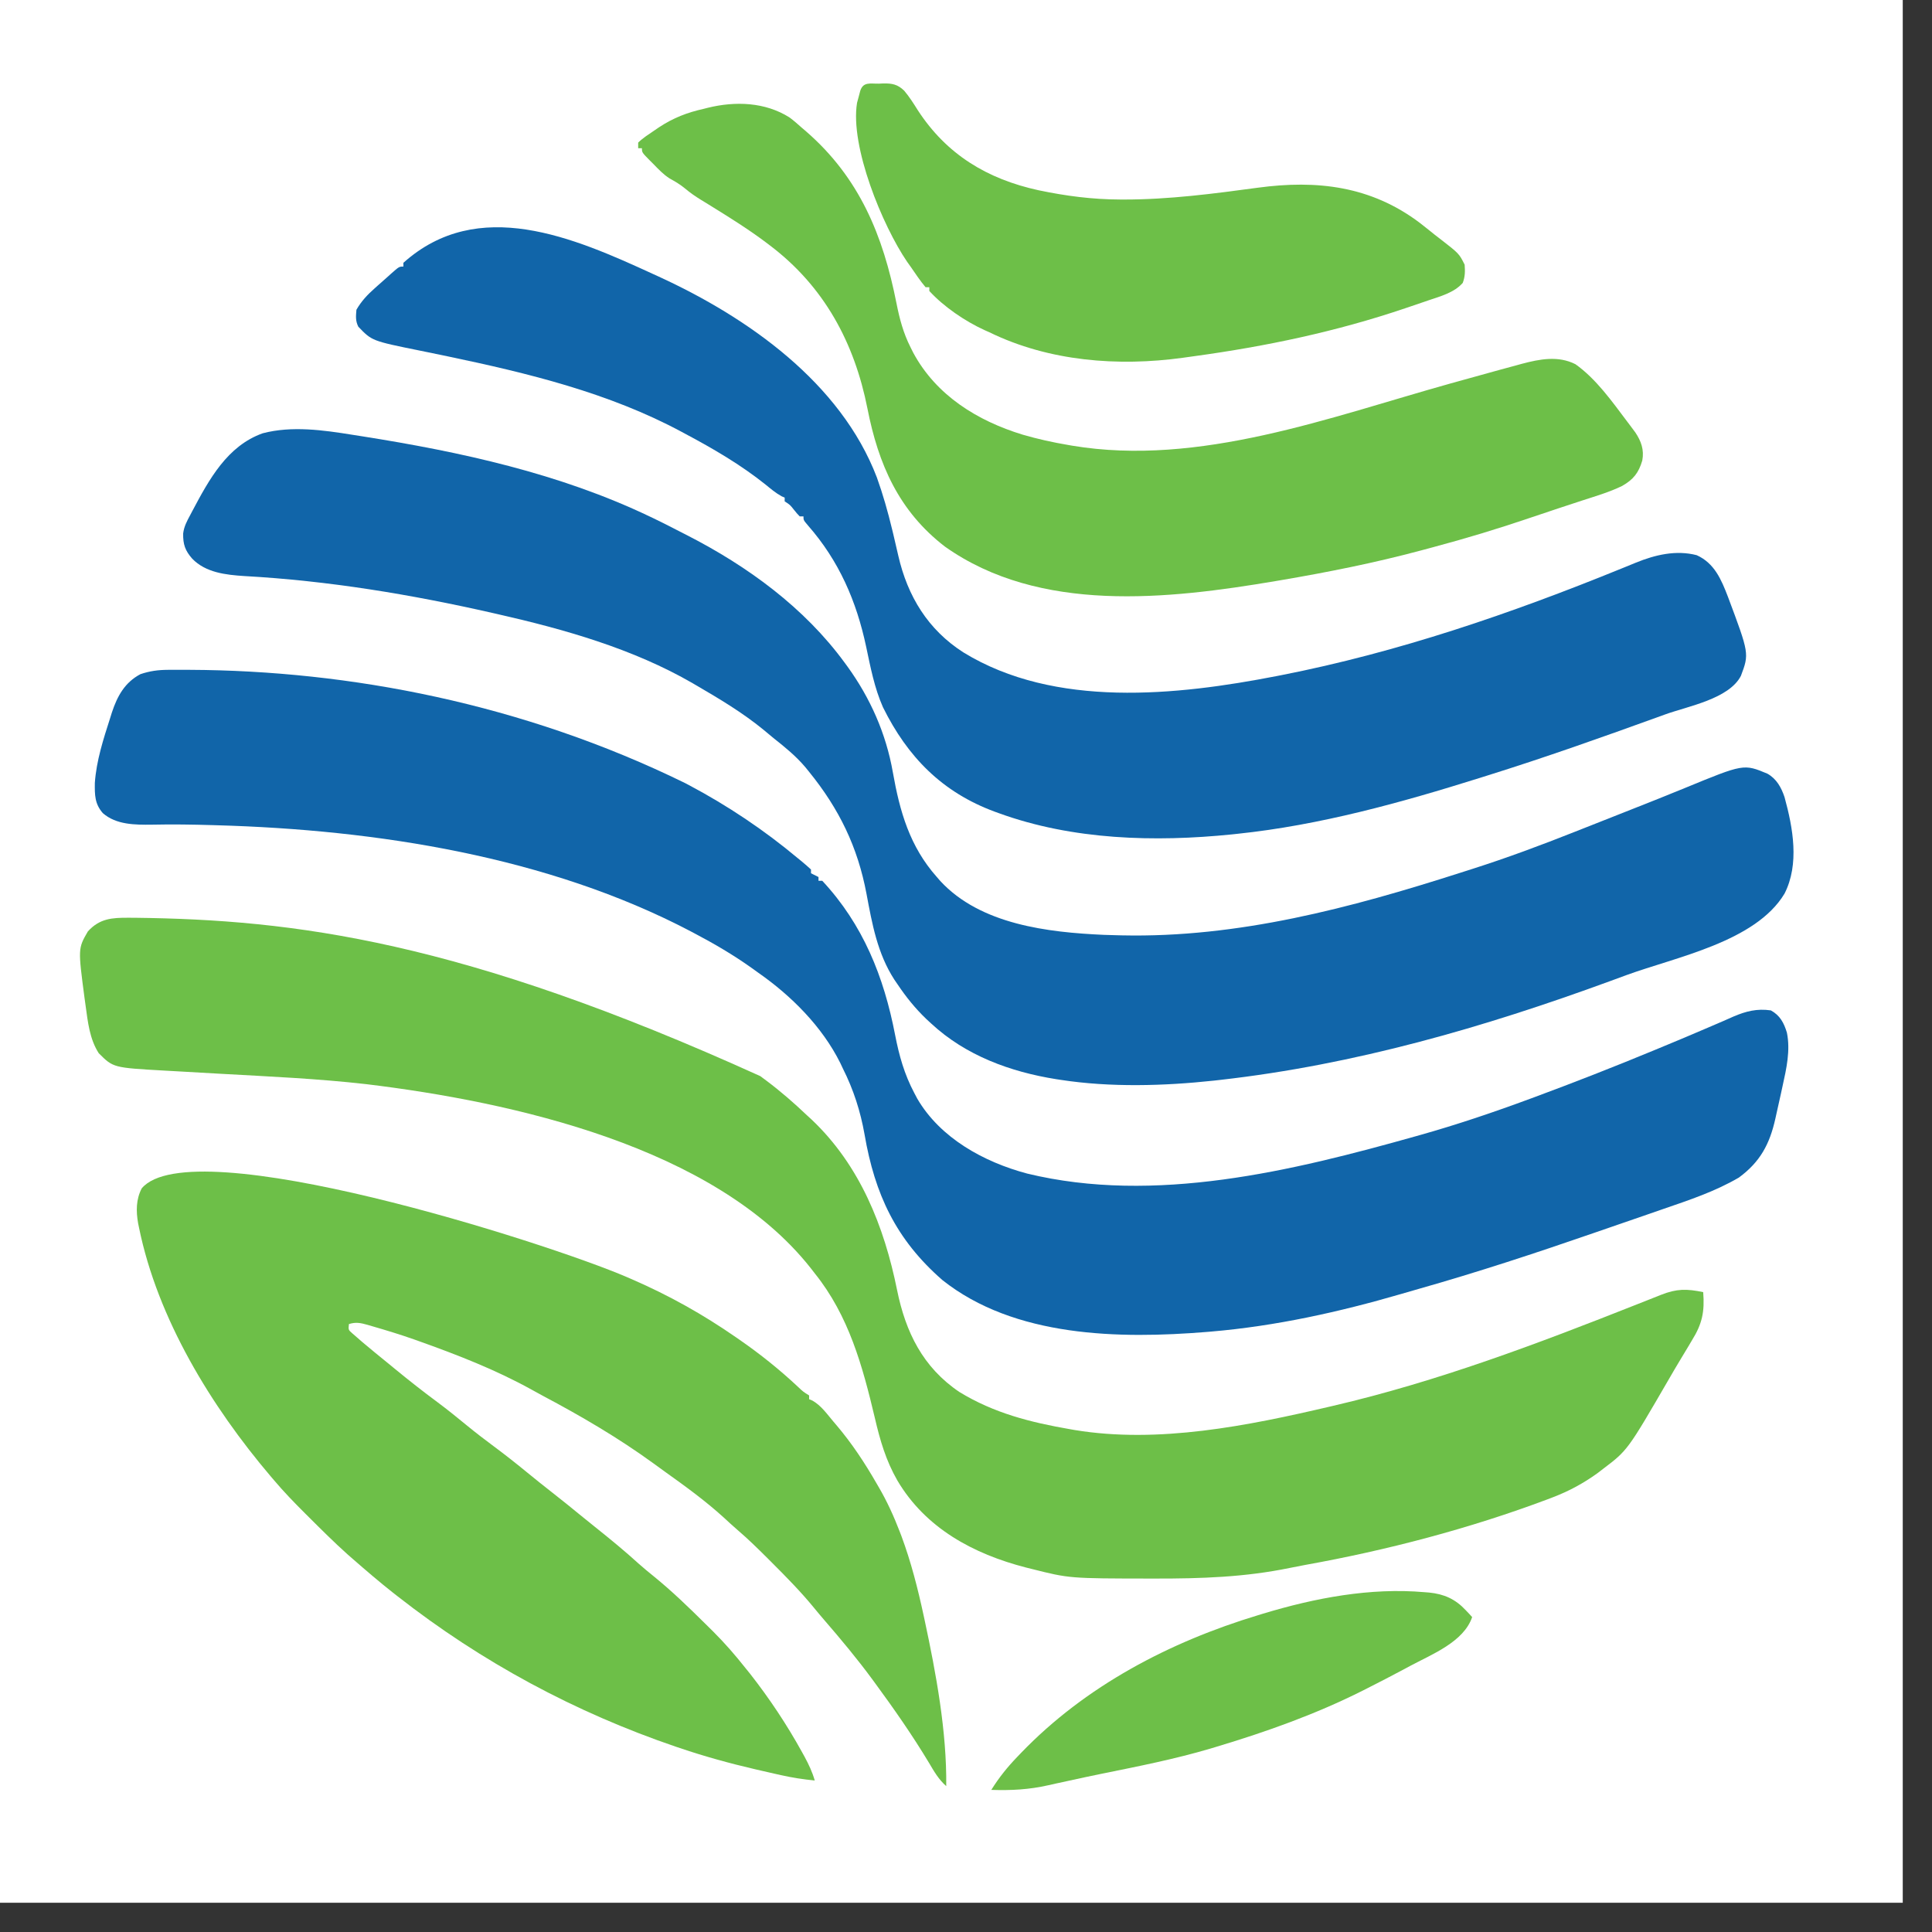 <?xml version="1.0" encoding="UTF-8" standalone="no" ?>
<!DOCTYPE svg PUBLIC "-//W3C//DTD SVG 1.1//EN" "http://www.w3.org/Graphics/SVG/1.1/DTD/svg11.dtd">
<svg xmlns="http://www.w3.org/2000/svg" xmlns:xlink="http://www.w3.org/1999/xlink" version="1.1" width="72" height="72" viewBox="1.09 1.09 72 72" xml:space="preserve">
<rect x="1.09" y="1.09" width="72" height="72" fill="#333333" stroke="none"/>
<desc>Created with Fabric.js 5.2.4</desc>
<defs>
</defs>
	<rect width="100%" height="100%" fill="#FFFFFF"/>
<g transform="matrix(1 0 0 1 36 36)" id="549de334-6db3-497f-b6b9-2433c066171b"  >
<rect style="stroke: none; stroke-width: 1; stroke-dasharray: none; stroke-linecap: butt; stroke-dashoffset: 0; stroke-linejoin: miter; stroke-miterlimit: 4; fill: rgb(255,255,255); fill-rule: nonzero; opacity: 1; visibility: hidden;" vector-effect="non-scaling-stroke"  x="-36" y="-36" rx="0" ry="0" width="72" height="72" />
</g>
<g transform="matrix(Infinity NaN NaN Infinity 0 0)" id="48864c6a-a30e-41b6-b0b2-50cbe3f0c07a"  >
</g>
<g transform="matrix(0.07 0 0 0.07 36 36)"  >
<g style="" vector-effect="non-scaling-stroke"   >
		<g transform="matrix(1 0 0 1 2.56 34.92)"  >
<path style="stroke: none; stroke-width: 1; stroke-dasharray: none; stroke-linecap: butt; stroke-dashoffset: 0; stroke-linejoin: miter; stroke-miterlimit: 4; fill: rgb(17,101,169); fill-rule: nonzero; opacity: 1;" vector-effect="non-scaling-stroke"  transform=" translate(-412, -177.02)" d="M 0 0 C 1.069 -0.008 1.069 -0.008 2.159 -0.017 C 4.498 -0.029 6.837 -0.023 9.176 -0.012 C 9.991 -0.01 10.807 -0.007 11.647 -0.005 C 96.703 0.352 189.182 18.012 275.488 60.301 C 276.528 60.849 276.528 60.849 277.589 61.408 C 298.234 72.362 317.563 85.312 335.488 100.301 C 336.6 101.208 336.6 101.208 337.734 102.133 C 339.358 103.476 340.93 104.881 342.488 106.301 C 342.488 106.961 342.488 107.621 342.488 108.301 C 343.808 108.961 345.128 109.621 346.488 110.301 C 346.488 110.961 346.488 111.621 346.488 112.301 C 347.148 112.301 347.808 112.301 348.488 112.301 C 370.234 135.625 381.31 163.441 387.257 194.299 C 389.417 205.436 392.174 215.261 397.488 225.301 C 398.01 226.289 398.532 227.278 399.07 228.297 C 411.341 249.345 434.598 262.058 457.555 268.172 C 525.527 284.663 598.726 266.809 664.488 248.301 C 665.166 248.11 665.844 247.92 666.543 247.724 C 686.496 242.107 706.058 235.498 725.488 228.301 C 726.254 228.018 727.02 227.734 727.809 227.443 C 749.138 219.545 770.288 211.254 791.301 202.551 C 792.271 202.149 793.241 201.748 794.241 201.334 C 802.963 197.722 811.68 194.101 820.341 190.344 C 823.01 189.186 825.685 188.042 828.361 186.898 C 830.098 186.147 831.825 185.374 833.552 184.601 C 840.257 181.729 846.167 180.242 853.488 181.301 C 858.361 183.94 860.462 187.925 862.052 193.154 C 863.987 202.675 861.797 212.311 859.738 221.613 C 859.462 222.89 859.187 224.166 858.902 225.482 C 858.114 229.092 857.305 232.697 856.488 236.301 C 856.201 237.604 856.201 237.604 855.908 238.933 C 852.883 252.509 847.819 261.963 836.488 270.301 C 823.82 277.715 809.998 282.298 796.176 287.051 C 793.808 287.873 791.44 288.695 789.073 289.518 C 783.459 291.466 777.842 293.401 772.222 295.33 C 767.786 296.853 763.352 298.384 758.919 299.919 C 728.1 310.582 697.222 320.74 665.843 329.63 C 662.814 330.493 659.79 331.373 656.767 332.254 C 623.664 341.897 589.905 349.376 555.488 352.301 C 554.829 352.357 554.17 352.414 553.49 352.472 C 506.668 356.302 450.829 355.414 412.387 324.832 C 387.709 303.28 376.466 279.178 371.005 247.358 C 368.83 235.03 365.124 223.506 359.488 212.301 C 359.022 211.311 358.555 210.321 358.074 209.301 C 348.453 189.964 332.05 173.558 314.488 161.301 C 313.263 160.42 312.037 159.538 310.812 158.656 C 301.114 151.751 291.02 145.84 280.488 140.301 C 279.824 139.949 279.159 139.598 278.474 139.235 C 202.565 99.363 111.065 85.125 26.113 82.738 C 25.382 82.716 24.651 82.695 23.897 82.672 C 13.164 82.353 2.444 82.196 -8.294 82.426 C -17.383 82.542 -27.379 82.519 -34.512 76.301 C -38.874 71.336 -38.858 66.564 -38.781 60.191 C -37.96 48.335 -34.25 36.933 -30.637 25.676 C -30.322 24.669 -30.006 23.661 -29.682 22.624 C -26.782 13.924 -22.857 6.729 -14.512 2.301 C -9.552 0.634 -5.222 0.035 0 0 Z" stroke-linecap="round" />
</g>
		<g transform="matrix(1 0 0 1 27.46 -95.62)"  >
<path style="stroke: none; stroke-width: 1; stroke-dasharray: none; stroke-linecap: butt; stroke-dashoffset: 0; stroke-linejoin: miter; stroke-miterlimit: 4; fill: rgb(17,101,169); fill-rule: nonzero; opacity: 1;" vector-effect="non-scaling-stroke"  transform=" translate(-338.54, -171.62)" d="M 0 0 C 1.751 0.274 3.503 0.548 5.254 0.821 C 57.527 9.089 110.109 20.517 158.125 43.438 C 158.857 43.786 159.589 44.135 160.344 44.494 C 164.332 46.411 168.279 48.396 172.204 50.44 C 174.201 51.477 176.207 52.495 178.215 53.512 C 210.423 70.001 240.641 92.025 262.125 121.438 C 262.771 122.317 262.771 122.317 263.43 123.214 C 275.69 140.128 284.101 159.085 287.704 179.66 C 291.396 200.554 296.676 219.169 311.125 235.438 C 311.728 236.135 312.332 236.832 312.953 237.551 C 334.404 260.759 370.279 264.894 399.992 266.229 C 402.369 266.314 404.747 266.38 407.125 266.438 C 408.412 266.47 408.412 266.47 409.726 266.504 C 471.563 267.844 531.354 251.911 589.758 233.196 C 591.973 232.486 594.189 231.779 596.405 231.073 C 614.769 225.205 632.761 218.516 650.674 211.409 C 654.376 209.942 658.08 208.482 661.783 207.021 C 667.023 204.953 672.262 202.883 677.5 200.812 C 678.544 200.4 679.589 199.987 680.664 199.562 C 694.994 193.903 694.994 193.903 709.266 188.102 C 740.681 175.167 740.681 175.167 753.27 180.402 C 758.164 183.133 760.707 187.752 762.438 192.934 C 766.927 209.285 770.433 228.515 762.438 244.25 C 747.016 269.94 704.802 277.958 678.08 287.722 C 675.253 288.756 672.43 289.799 669.605 290.84 C 602.231 315.531 533.583 335.361 462.125 343.438 C 460.968 343.569 459.81 343.7 458.618 343.835 C 432.091 346.687 403.565 347.504 377.125 343.438 C 376.31 343.314 375.496 343.19 374.657 343.063 C 350.243 339.172 326.479 330.474 308.125 313.438 C 307.265 312.646 306.405 311.855 305.52 311.039 C 299.588 305.35 294.688 299.262 290.125 292.438 C 289.591 291.66 289.058 290.883 288.508 290.082 C 279.469 276.103 276.688 260.45 273.673 244.355 C 268.991 219.44 259.103 199.134 243.125 179.438 C 242.456 178.613 241.787 177.787 241.098 176.938 C 236.043 170.984 230.238 166.264 224.125 161.438 C 222.269 159.898 220.415 158.356 218.562 156.812 C 207.492 147.805 195.437 140.603 183.125 133.438 C 182.479 133.059 181.834 132.681 181.168 132.292 C 149.402 113.89 112.705 103.502 77.125 95.438 C 76.329 95.256 75.534 95.075 74.714 94.889 C 30.987 84.955 -12.739 77.704 -57.561 75.208 C -67.416 74.578 -78.156 73.376 -85.305 65.953 C -89.101 61.62 -90.209 58.355 -90.125 52.591 C -89.698 48.908 -88.127 45.975 -86.375 42.75 C -86.013 42.059 -85.65 41.367 -85.277 40.655 C -76.27 23.703 -66.662 5.938 -47.781 -0.801 C -32.268 -4.867 -15.557 -2.505 0 0 Z" stroke-linecap="round" />
</g>
		<g transform="matrix(1 0 0 1 -23.93 165.79)"  >
<path style="stroke: none; stroke-width: 1; stroke-dasharray: none; stroke-linecap: butt; stroke-dashoffset: 0; stroke-linejoin: miter; stroke-miterlimit: 4; fill: rgb(109,191,72); fill-rule: nonzero; opacity: 1;" vector-effect="non-scaling-stroke"  transform=" translate(-406.4, -175.91)" d="M 0 0 C 1.143 0.004 2.286 0.008 3.464 0.013 C 87.945 1.021 176.945 12.007 336.375 84.312 C 337.41 85.081 338.445 85.849 339.512 86.641 C 347.24 92.427 354.385 98.659 361.375 105.312 C 362.132 106.005 362.888 106.697 363.668 107.41 C 389.373 131.711 402.358 164.277 409.213 198.239 C 413.753 220.584 422.919 239.36 442.391 252.488 C 460.799 263.741 480.286 268.665 501.375 272.312 C 502.151 272.448 502.928 272.584 503.728 272.724 C 548.328 280.1 596.002 270.456 639.375 260.312 C 640.035 260.159 640.695 260.006 641.375 259.848 C 697.111 246.866 750.185 226.797 803.3 205.758 C 805.581 204.855 807.862 203.953 810.143 203.052 C 812.046 202.301 813.948 201.546 815.847 200.785 C 824.275 197.452 829.498 197.494 838.375 199.312 C 839.2 209.683 837.859 216.217 832.375 225 C 831.751 226.053 831.126 227.106 830.483 228.191 C 829.154 230.427 827.812 232.655 826.458 234.876 C 824.345 238.344 822.303 241.852 820.27 245.367 C 798.135 283.522 798.135 283.522 785.125 293.375 C 783.57 294.568 783.57 294.568 781.984 295.785 C 774.602 301.097 766.923 305.253 758.438 308.5 C 757.453 308.877 756.469 309.255 755.455 309.644 C 713.98 325.209 670.015 336.745 626.433 344.567 C 623.676 345.064 620.931 345.602 618.188 346.171 C 594.384 351.086 570.845 351.855 546.625 351.812 C 545.873 351.812 545.12 351.811 544.345 351.811 C 500.993 351.761 500.993 351.761 480.875 346.688 C 479.832 346.429 478.788 346.17 477.713 345.904 C 449.86 338.697 424.381 325.036 409.357 299.589 C 403.253 288.959 400.135 278.181 397.375 266.312 C 390.808 238.623 383.533 211.912 365.375 189.312 C 364.644 188.369 363.913 187.425 363.16 186.453 C 312.118 121.887 204.533 98.027 126.59 88.593 C 100.746 85.655 74.756 84.512 48.796 83.056 C 42.033 82.677 35.27 82.291 28.508 81.899 C 25.38 81.719 22.252 81.548 19.124 81.377 C -8.101 79.837 -8.101 79.837 -15.812 72.125 C -20.679 64.573 -21.604 55.546 -22.812 46.812 C -22.985 45.576 -23.157 44.339 -23.334 43.065 C -26.86 16.386 -26.86 16.386 -21.625 7.312 C -15.388 0.394 -8.762 -0.046 0 0 Z" stroke-linecap="round" />
</g>
		<g transform="matrix(1 0 0 1 -210.41 288.61)"  >
<path style="stroke: none; stroke-width: 1; stroke-dasharray: none; stroke-linecap: butt; stroke-dashoffset: 0; stroke-linejoin: miter; stroke-miterlimit: 4; fill: rgb(109,191,72); fill-rule: nonzero; opacity: 1;" vector-effect="non-scaling-stroke"  transform=" translate(45.46, -107.41)" d="M 0 0 C 0.908 0.394 1.817 0.788 2.753 1.194 C 22.387 9.732 40.415 19.802 58 32 C 58.65 32.449 59.3 32.898 59.97 33.361 C 70.995 41.005 81.332 49.28 91.118 58.459 C 93.839 61.031 93.839 61.031 97 63 C 97 63.66 97 64.32 97 65 C 97.866 65.365 97.866 65.365 98.75 65.738 C 103.414 68.354 106.58 72.963 110 77 C 110.465 77.544 110.93 78.087 111.409 78.647 C 119.746 88.461 126.597 98.843 133 110 C 133.557 110.951 133.557 110.951 134.125 111.92 C 138.524 119.471 142.046 127.22 145.188 135.375 C 145.496 136.176 145.805 136.977 146.124 137.802 C 151.267 151.632 154.904 165.904 158 180.312 C 158.17 181.098 158.34 181.883 158.515 182.692 C 164.585 210.973 170.329 242.006 170 271 C 165.977 267.454 163.569 263.252 160.875 258.688 C 151.988 243.913 142.202 229.894 132 216 C 131.568 215.41 131.135 214.821 130.69 214.213 C 122.632 203.25 113.947 192.85 105.055 182.562 C 103.153 180.358 101.282 178.134 99.445 175.875 C 92.534 167.456 84.946 159.757 77.25 152.062 C 76.706 151.518 76.163 150.973 75.603 150.412 C 70.109 144.92 64.593 139.495 58.686 134.443 C 56.274 132.379 53.955 130.217 51.625 128.062 C 41.767 119.105 31.126 111.369 20.296 103.645 C 18.179 102.128 16.074 100.596 13.973 99.059 C -4.587 85.578 -24.408 73.983 -44.659 63.25 C -46.726 62.146 -48.776 61.018 -50.82 59.871 C -69.945 49.282 -90.443 41.326 -111 34 C -111.729 33.74 -112.458 33.48 -113.209 33.212 C -120.623 30.594 -128.136 28.308 -135.688 26.125 C -136.455 25.897 -137.222 25.669 -138.013 25.435 C -141.759 24.382 -144.286 23.838 -148 25 C -148.34 28.075 -148.34 28.075 -146.199 29.945 C -145.37 30.665 -144.541 31.384 -143.688 32.125 C -142.766 32.927 -141.844 33.729 -140.895 34.555 C -136.309 38.429 -131.668 42.226 -127 46 C -125.769 47.011 -124.538 48.023 -123.309 49.035 C -116.002 55.036 -108.601 60.854 -101.001 66.48 C -95.536 70.546 -90.261 74.818 -85 79.145 C -80.423 82.891 -75.754 86.481 -71 90 C -64.821 94.577 -58.817 99.331 -52.87 104.206 C -48.517 107.775 -44.125 111.286 -39.688 114.75 C -34.595 118.729 -29.568 122.779 -24.578 126.887 C -22.068 128.945 -19.538 130.977 -17 133 C -8.991 139.4 -1.101 145.849 6.477 152.758 C 9.051 155.045 11.693 157.215 14.375 159.375 C 24.022 167.229 32.9 175.794 41.725 184.549 C 43.146 185.958 44.57 187.363 45.995 188.768 C 52.1 194.866 57.655 201.23 63 208 C 63.858 209.06 64.716 210.12 65.574 211.18 C 75.894 224.342 85.169 238.294 93.25 252.938 C 93.704 253.759 94.157 254.581 94.625 255.428 C 96.839 259.538 98.697 263.491 100 268 C 93.876 267.403 87.98 266.487 81.98 265.137 C 81.136 264.949 80.291 264.761 79.421 264.567 C 76.674 263.95 73.931 263.321 71.188 262.688 C 70.245 262.471 69.302 262.254 68.331 262.03 C 54.757 258.878 41.451 255.218 28.25 250.75 C 27.168 250.384 27.168 250.384 26.063 250.011 C -27.553 231.758 -77.439 204.909 -122 170 C -122.839 169.345 -123.678 168.69 -124.543 168.016 C -131.877 162.225 -138.966 156.149 -146 150 C -146.909 149.206 -147.818 148.412 -148.754 147.594 C -156.016 141.083 -162.908 134.197 -169.812 127.312 C -170.313 126.815 -170.813 126.317 -171.328 125.805 C -177.105 120.052 -182.743 114.236 -188 108 C -188.546 107.361 -189.091 106.722 -189.653 106.064 C -221.324 68.795 -249.851 22.204 -259.75 -26.312 C -259.907 -27.075 -260.064 -27.837 -260.226 -28.623 C -261.365 -35.09 -261.377 -41.347 -258.312 -47.25 C -231.888 -78.673 -42.862 -18.47 0 0 Z" stroke-linecap="round" />
</g>
		<g transform="matrix(1 0 0 1 60.85 -215.05)"  >
<path style="stroke: none; stroke-width: 1; stroke-dasharray: none; stroke-linecap: butt; stroke-dashoffset: 0; stroke-linejoin: miter; stroke-miterlimit: 4; fill: rgb(17,101,169); fill-rule: nonzero; opacity: 1;" vector-effect="non-scaling-stroke"  transform=" translate(-211.81, -137.75)" d="M 0 0 C 0.997 0.455 1.995 0.91 3.022 1.378 C 50.359 23.098 99.801 57.812 119.082 108.277 C 122.347 117.368 124.951 126.589 127.215 135.973 C 127.405 136.757 127.595 137.541 127.792 138.349 C 128.729 142.23 129.639 146.114 130.504 150.011 C 135.433 171.501 146.321 189.412 165.214 201.453 C 213.824 231.258 278.581 224.414 332 214 C 332.732 213.858 333.465 213.715 334.22 213.568 C 396.57 201.353 456.696 180.716 515.441 156.789 C 516.336 156.426 517.231 156.063 518.152 155.689 C 519.847 155.001 521.539 154.308 523.229 153.61 C 533.486 149.446 544.509 146.815 555.535 149.652 C 564.978 153.892 568.648 162.628 572.181 171.813 C 583.517 202.067 583.517 202.067 579.086 213.898 C 572.723 226.211 550.85 230.062 538.75 234.438 C 537.792 234.785 536.835 235.132 535.848 235.489 C 505.405 246.52 474.909 257.341 444 267 C 442.694 267.411 441.387 267.821 440.081 268.232 C 398.084 281.414 354.905 293.413 311 298 C 310.059 298.1 309.119 298.2 308.149 298.303 C 266.946 302.495 223.279 301.291 184 287 C 183.31 286.75 182.62 286.5 181.909 286.243 C 153.884 275.925 135.426 257.117 122.316 230.594 C 117.751 220.254 115.704 209.366 113.367 198.355 C 108.21 174.085 98.911 152.68 82.438 133.875 C 80 131 80 131 80 129 C 79.34 129 78.68 129 78 129 C 76.562 127.504 76.562 127.504 75 125.562 C 72.855 122.848 72.855 122.848 70 121 C 70 120.34 70 119.68 70 119 C 69.468 118.772 68.935 118.544 68.387 118.309 C 65.235 116.581 62.583 114.329 59.812 112.062 C 46.538 101.453 31.972 92.969 17 85 C 16.369 84.659 15.737 84.318 15.087 83.967 C -23.585 63.196 -66.739 52.739 -109.391 43.805 C -110.247 43.625 -111.103 43.446 -111.984 43.261 C -116.08 42.406 -120.177 41.562 -124.279 40.738 C -149.757 35.572 -149.757 35.572 -157 28 C -158.555 24.89 -158.286 22.437 -158 19 C -155.374 14.418 -152.118 10.964 -148.188 7.5 C -147.659 7.026 -147.13 6.552 -146.584 6.063 C -145.062 4.703 -143.531 3.351 -142 2 C -141.251 1.326 -140.502 0.652 -139.73 -0.043 C -135.266 -4 -135.266 -4 -133 -4 C -133 -4.66 -133 -5.32 -133 -6 C -93.206 -41.626 -42.494 -19.539 0 0 Z" stroke-linecap="round" />
</g>
		<g transform="matrix(1 0 0 1 108.49 -312.35)"  >
<path style="stroke: none; stroke-width: 1; stroke-dasharray: none; stroke-linecap: butt; stroke-dashoffset: 0; stroke-linejoin: miter; stroke-miterlimit: 4; fill: rgb(109,191,72); fill-rule: nonzero; opacity: 1;" vector-effect="non-scaling-stroke"  transform=" translate(-186.94, -123.88)" d="M 0 0 C 2.284 1.704 4.385 3.511 6.496 5.426 C 7.306 6.118 8.115 6.81 8.949 7.523 C 37.328 32.203 49.884 62.889 57.01 98.983 C 58.658 107.271 60.65 114.831 64.496 122.426 C 64.987 123.407 65.478 124.388 65.984 125.398 C 78.251 148.087 100.125 161.568 124.191 168.926 C 132.207 171.25 140.267 173.044 148.496 174.426 C 149.165 174.543 149.833 174.66 150.522 174.781 C 218.181 186.091 287.821 159.575 352.052 141.644 C 359.529 139.556 367.011 137.485 374.496 135.426 C 375.611 135.118 376.727 134.81 377.876 134.492 C 380.989 133.637 384.105 132.794 387.223 131.957 C 388.11 131.712 388.997 131.467 389.911 131.214 C 399.491 128.677 409.31 126.76 418.496 131.426 C 429.583 139.31 437.931 151.226 446.059 161.988 C 446.571 162.667 447.084 163.346 447.613 164.045 C 448.091 164.688 448.57 165.33 449.062 165.992 C 449.485 166.559 449.907 167.125 450.342 167.709 C 453.475 172.37 455.146 177.011 454.062 182.703 C 452.145 189.215 449.347 192.803 443.359 196.211 C 436.505 199.562 429.111 201.692 421.871 204.051 C 420.254 204.582 418.637 205.114 417.021 205.646 C 414.555 206.457 412.09 207.268 409.624 208.077 C 404.599 209.726 399.586 211.405 394.582 213.117 C 377.405 218.978 360.12 224.193 342.589 228.867 C 340.483 229.429 338.377 229.996 336.272 230.562 C 311.586 237.174 286.684 242.146 261.496 246.426 C 260.62 246.575 259.744 246.724 258.842 246.877 C 201.475 256.571 133.239 264.264 82.773 228.496 C 58.212 209.591 47.369 184.618 41.559 155.051 C 34.647 120.049 18.54 90.027 -10.379 68.176 C -11.114 67.618 -11.848 67.06 -12.605 66.485 C -21.692 59.672 -31.264 53.661 -40.918 47.695 C -41.635 47.251 -42.353 46.806 -43.092 46.348 C -44.442 45.514 -45.795 44.684 -47.153 43.861 C -50.155 42.014 -52.813 40.166 -55.523 37.887 C -58.158 35.712 -60.739 34.188 -63.719 32.556 C -67.055 30.444 -69.702 27.619 -72.441 24.801 C -73.03 24.216 -73.618 23.63 -74.225 23.027 C -78.504 18.693 -78.504 18.693 -78.504 16.426 C -79.164 16.426 -79.824 16.426 -80.504 16.426 C -80.504 15.436 -80.504 14.446 -80.504 13.426 C -77.963 10.945 -74.934 9.047 -72.004 7.051 C -71.146 6.465 -70.288 5.88 -69.405 5.276 C -61.719 0.225 -54.46 -2.566 -45.504 -4.574 C -44.805 -4.752 -44.105 -4.929 -43.385 -5.112 C -28.774 -8.693 -12.968 -8.153 0 0 Z" stroke-linecap="round" />
</g>
		<g transform="matrix(1 0 0 1 119.11 -380.22)"  >
<path style="stroke: none; stroke-width: 1; stroke-dasharray: none; stroke-linecap: butt; stroke-dashoffset: 0; stroke-linejoin: miter; stroke-miterlimit: 4; fill: rgb(109,191,72); fill-rule: nonzero; opacity: 1;" vector-effect="non-scaling-stroke"  transform=" translate(-149.88, -73.96)" d="M 0 0 C 0.756 -0.037 1.512 -0.075 2.291 -0.113 C 6.957 -0.186 9.906 0.328 13.425 3.734 C 16.157 6.964 18.382 10.484 20.625 14.062 C 36.006 37.74 57.597 50.775 84.961 56.754 C 99.584 59.809 113.48 61.633 128.438 61.688 C 129.14 61.69 129.842 61.693 130.565 61.695 C 154.44 61.705 178.158 58.585 201.782 55.39 C 233.157 51.161 261.916 54.484 287.912 74.098 C 290.573 76.157 293.192 78.265 295.812 80.375 C 297.228 81.466 297.228 81.466 298.672 82.578 C 308.864 90.479 308.864 90.479 311.812 96.375 C 312.083 99.959 312.072 102.678 310.812 106.062 C 306.319 111.258 298.817 113.247 292.457 115.398 C 291.682 115.665 290.908 115.932 290.109 116.207 C 287.617 117.062 285.121 117.907 282.625 118.75 C 281.767 119.041 280.909 119.332 280.024 119.631 C 243.397 132.025 206.257 139.822 167.976 145.078 C 165.927 145.359 163.88 145.646 161.833 145.935 C 127.275 150.7 90.512 147.846 58.812 132.375 C 57.917 131.977 57.021 131.578 56.098 131.168 C 45.79 126.44 34.487 118.765 26.812 110.375 C 26.812 109.715 26.812 109.055 26.812 108.375 C 26.152 108.375 25.492 108.375 24.812 108.375 C 21.89 104.902 19.39 101.108 16.812 97.375 C 16.218 96.546 15.624 95.717 15.012 94.863 C 1.891 75.65 -15.494 33.438 -11.664 10.199 C -11.383 9.164 -11.102 8.129 -10.812 7.062 C -10.399 5.49 -10.399 5.49 -9.977 3.887 C -8.396 -1.145 -4.617 0.084 0 0 Z" stroke-linecap="round" />
</g>
		<g transform="matrix(1 0 0 1 157.04 401.31)"  >
<path style="stroke: none; stroke-width: 1; stroke-dasharray: none; stroke-linecap: butt; stroke-dashoffset: 0; stroke-linejoin: miter; stroke-miterlimit: 4; fill: rgb(109,191,72); fill-rule: nonzero; opacity: 1;" vector-effect="non-scaling-stroke"  transform=" translate(102.69, -52.36)" d="M 0 0 C 0.797 0.062 1.593 0.123 2.414 0.187 C 10.306 0.978 16.345 3.642 21.812 9.5 C 22.483 10.206 23.153 10.913 23.844 11.641 C 24.328 12.172 24.813 12.703 25.312 13.25 C 20.811 26.525 3.761 33.098 -7.688 39.25 C -9.124 40.023 -9.124 40.023 -10.589 40.812 C -17.247 44.375 -23.948 47.844 -30.688 51.25 C -31.472 51.648 -32.257 52.046 -33.066 52.456 C -57.909 64.934 -84.102 74.277 -110.688 82.25 C -111.742 82.568 -112.796 82.886 -113.883 83.213 C -132.85 88.837 -152.235 92.66 -171.607 96.59 C -177.555 97.8 -183.487 99.071 -189.414 100.379 C -191.671 100.87 -193.928 101.359 -196.186 101.847 C -197.569 102.15 -198.952 102.458 -200.333 102.773 C -210.607 105.112 -220.221 105.59 -230.688 105.25 C -226.682 98.823 -222.247 93.263 -217 87.812 C -215.937 86.7 -215.937 86.7 -214.853 85.565 C -180.495 49.877 -135.767 26.491 -88.688 12.25 C -87.789 11.975 -86.891 11.699 -85.966 11.416 C -58.42 3.079 -28.808 -2.55 0 0 Z" stroke-linecap="round" />
</g>
</g>
</g>
</svg>